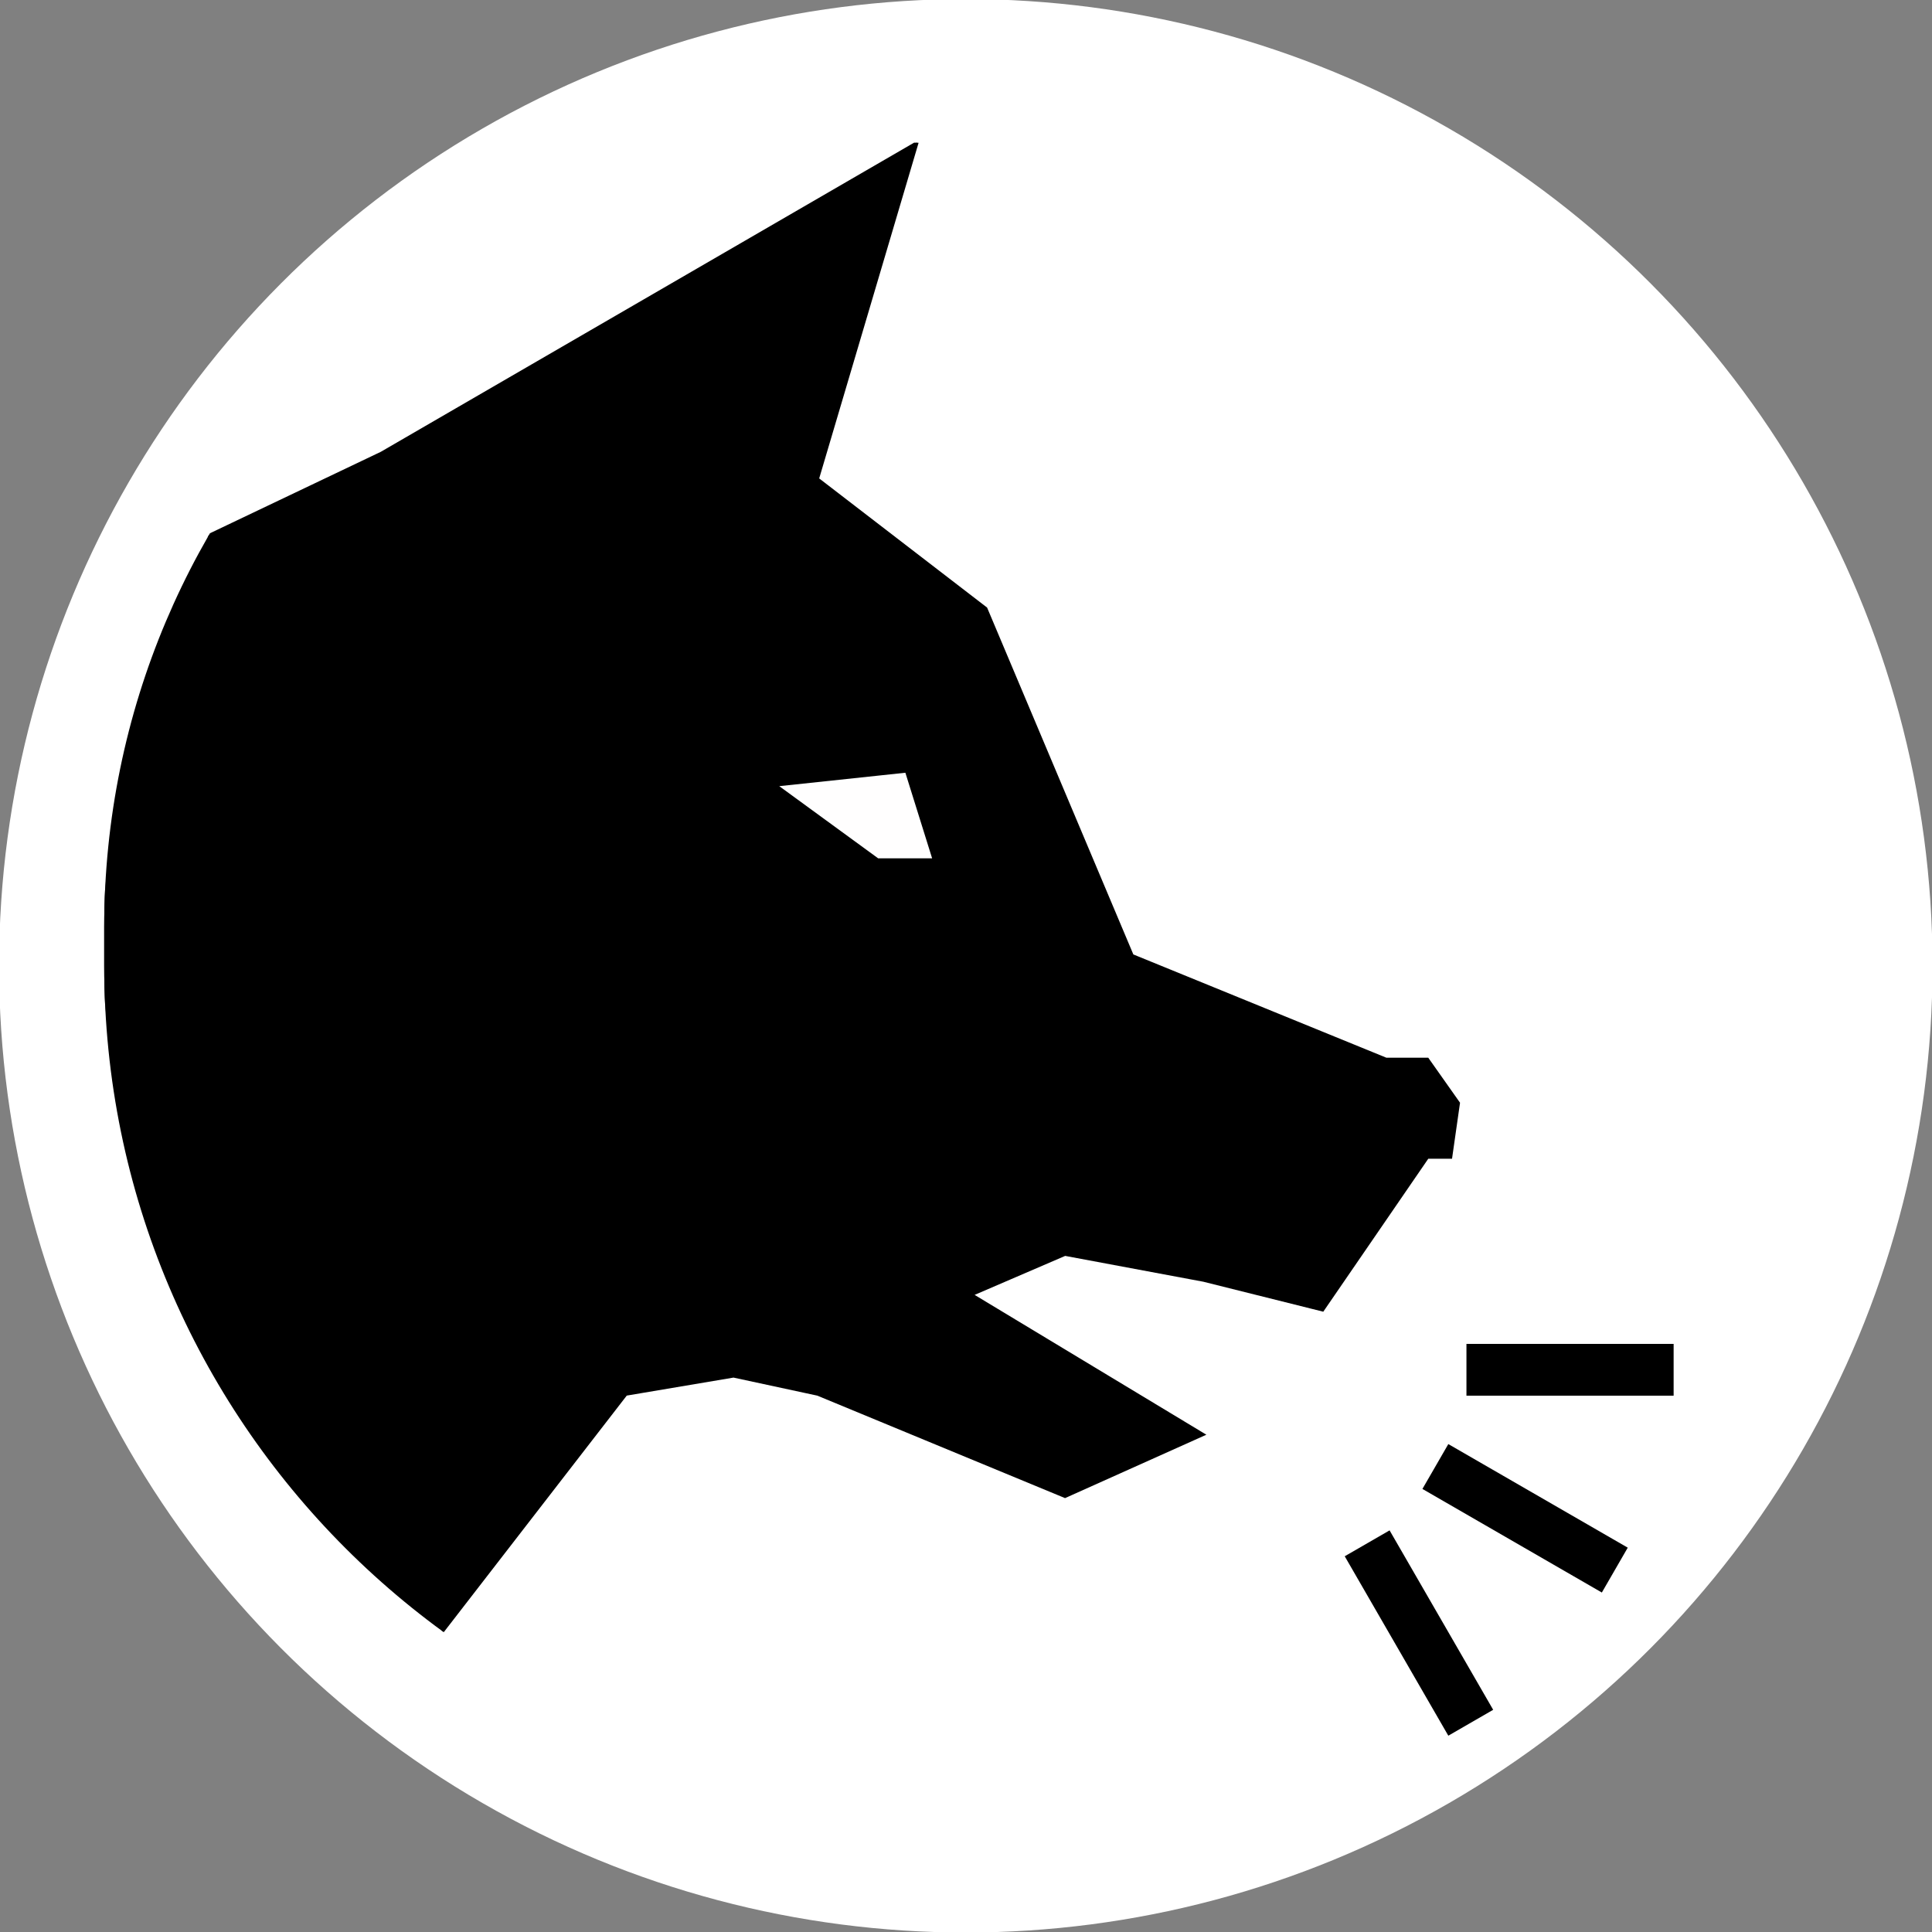 <svg width="746" height="746" viewBox="0 0 746 746" fill="none" xmlns="http://www.w3.org/2000/svg">
<rect x="0" y="0" width="746" height="746" fill="#808080" stroke="none"/>
<g clip-path="url(#clip0_341_169)">
<circle cx="372.919" cy="372.919" r="373.282" fill="white"/>
<g clip-path="url(#clip1_341_169)">
<line x1="527.897" y1="595.919" x2="567.897" y2="665.201" stroke="black" stroke-width="20"/>
<line x1="554.237" y1="566.259" x2="623.519" y2="606.259" stroke="black" stroke-width="20"/>
<line x1="566.237" y1="528.919" x2="646.237" y2="528.919" stroke="black" stroke-width="20"/>
<path d="M40.237 735.919V225.919L147.237 174.919L354.237 54.919L315.737 184.919L380.737 234.919L437.237 368.919L535.237 408.919H551.237L563.237 425.919L560.237 446.919H551.237L510.737 505.919L464.737 494.419L411.237 484.419L375.237 499.919L464.737 553.919L411.237 577.919L315.737 538.419L283.237 531.419L241.737 538.419L40.237 798.919V735.919Z" fill="black" stroke="black"/>
<path d="M349.237 298.919L302.237 303.919L339.237 330.919H359.237L349.237 298.919Z" fill="#FFFEFE" stroke="white"/>
</g>
</g>
<defs>
<clipPath id="clip0_341_169">
<rect width="746" height="746" fill="white"/>
</clipPath>
<clipPath id="clip1_341_169">
<path d="M40.237 357.919C40.237 190.577 175.895 54.919 343.237 54.919V54.919C510.579 54.919 646.237 190.577 646.237 357.919V690.919H358.237C182.61 690.919 40.237 548.546 40.237 372.919V357.919Z" fill="white"/>
</clipPath>
</defs>
</svg>
